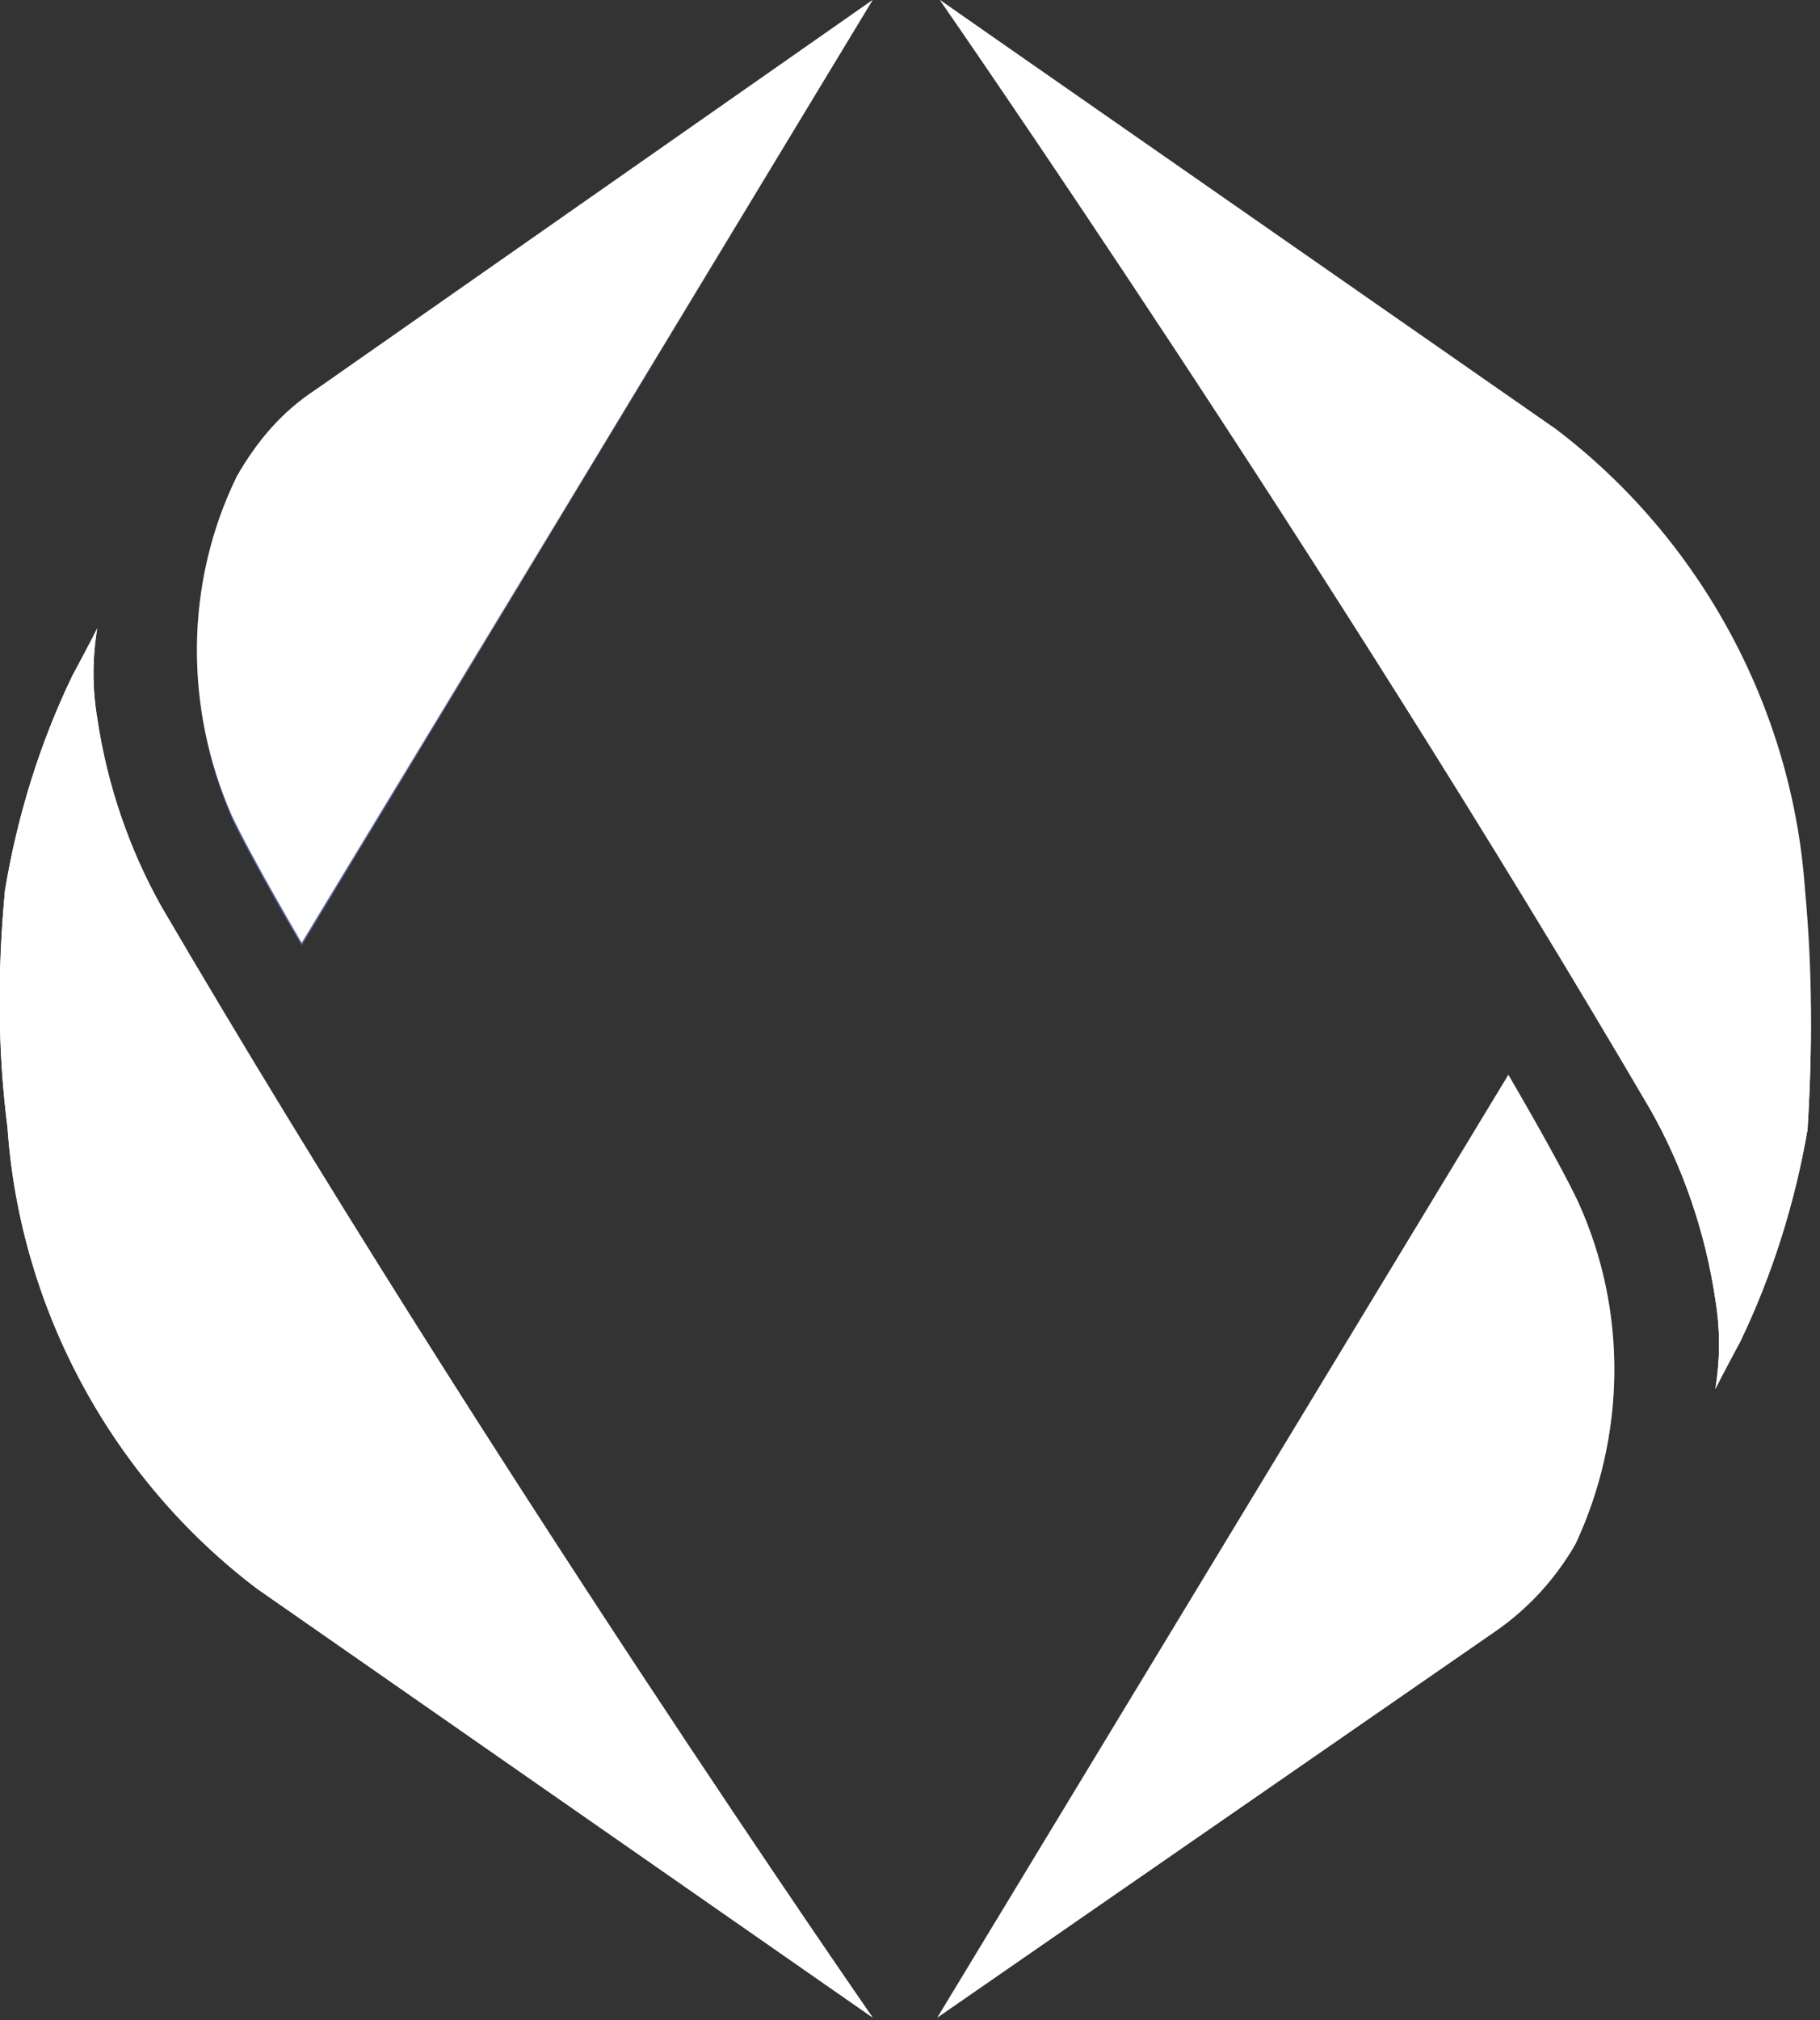 <svg width="73" height="81" viewBox="0 0 73 81" fill="none" xmlns="http://www.w3.org/2000/svg">
<rect x="0" y="0" width="73" height="81" fill="#333333" stroke="none"/>
<path d="M9.3 32.8C10.1 34.5 12.1 37.9 12.1 37.9L35 0L12.7 15.6C11.4 16.5 10.3 17.7 9.5 19.1C7.4 23.4 7.4 28.4 9.3 32.8Z" fill="url(#paint0_linear_234_325)"/>
<path d="M0.3 45.2C0.8 52.5 4.5 59.3 10.3 63.7L35 80.9C35 80.9 19.5 58.6 6.5 36.4C5.2 34.1 4.3 31.5 3.9 28.8C3.7 27.6 3.7 26.4 3.9 25.2C3.6 25.8 2.9 27.1 2.9 27.1C1.6 29.8 0.7 32.7 0.2 35.7C-0.1 38.9 -0.1 42.1 0.3 45.2Z" fill="white"/>
<path d="M63.3 48.2C62.5 46.5 60.5 43.1 60.5 43.1L37.6 80.9L60 65.4C61.3 64.5 62.4 63.3 63.2 61.9C65.2 57.6 65.3 52.6 63.3 48.2Z" fill="url(#paint1_linear_234_325)"/>
<path d="M72.4 35.7C71.9 28.4 68.2 21.6 62.4 17.2L37.7 0C37.7 0 53.2 22.3 66.2 44.5C67.5 46.8 68.4 49.4 68.8 52.1C69 53.3 69 54.5 68.8 55.7C69.1 55.1 69.8 53.8 69.8 53.8C71.1 51.1 72 48.2 72.5 45.3C72.7 42 72.7 38.9 72.4 35.7Z" fill="white"/>
<path d="M9.5 19.1C10.3 17.7 11.3 16.5 12.7 15.6L35 0L12.1 37.8C12.1 37.8 10.1 34.4 9.3 32.7C7.4 28.4 7.4 23.4 9.5 19.1ZM0.3 45.2C0.8 52.5 4.5 59.3 10.3 63.7L35 80.9C35 80.9 19.5 58.6 6.5 36.4C5.2 34.1 4.3 31.5 3.9 28.8C3.7 27.6 3.7 26.4 3.9 25.2C3.6 25.8 2.9 27.1 2.9 27.1C1.6 29.8 0.7 32.7 0.2 35.7C-0.1 38.9 -0.1 42.1 0.3 45.2ZM63.3 48.2C62.5 46.5 60.5 43.1 60.5 43.1L37.6 80.9L60 65.4C61.3 64.5 62.4 63.3 63.2 61.9C65.2 57.6 65.3 52.6 63.3 48.2ZM72.3 35.8C71.8 28.5 68.1 21.7 62.3 17.3L37.7 0C37.7 0 53.2 22.3 66.2 44.5C67.5 46.8 68.4 49.4 68.8 52.1C69 53.3 69 54.5 68.8 55.7C69.1 55.1 69.8 53.8 69.8 53.8C71.1 51.1 72 48.2 72.5 45.3C72.7 42 72.7 38.9 72.3 35.8Z" fill="white"/>
<defs>
<linearGradient id="paint0_linear_234_325" x1="36.042" y1="0.948" x2="6.66" y2="32.8" gradientUnits="userSpaceOnUse">
<stop offset="0.58" stop-color="#A0A8D4"/>
<stop offset="0.73" stop-color="#8791C7"/>
<stop offset="0.91" stop-color="#6470B4"/>
</linearGradient>
<linearGradient id="paint1_linear_234_325" x1="36.659" y1="80.018" x2="66.029" y2="48.189" gradientUnits="userSpaceOnUse">
<stop offset="0.58" stop-color="#A0A8D4"/>
<stop offset="0.73" stop-color="#8791C7"/>
<stop offset="0.91" stop-color="#6470B4"/>
</linearGradient>
</defs>
</svg>
